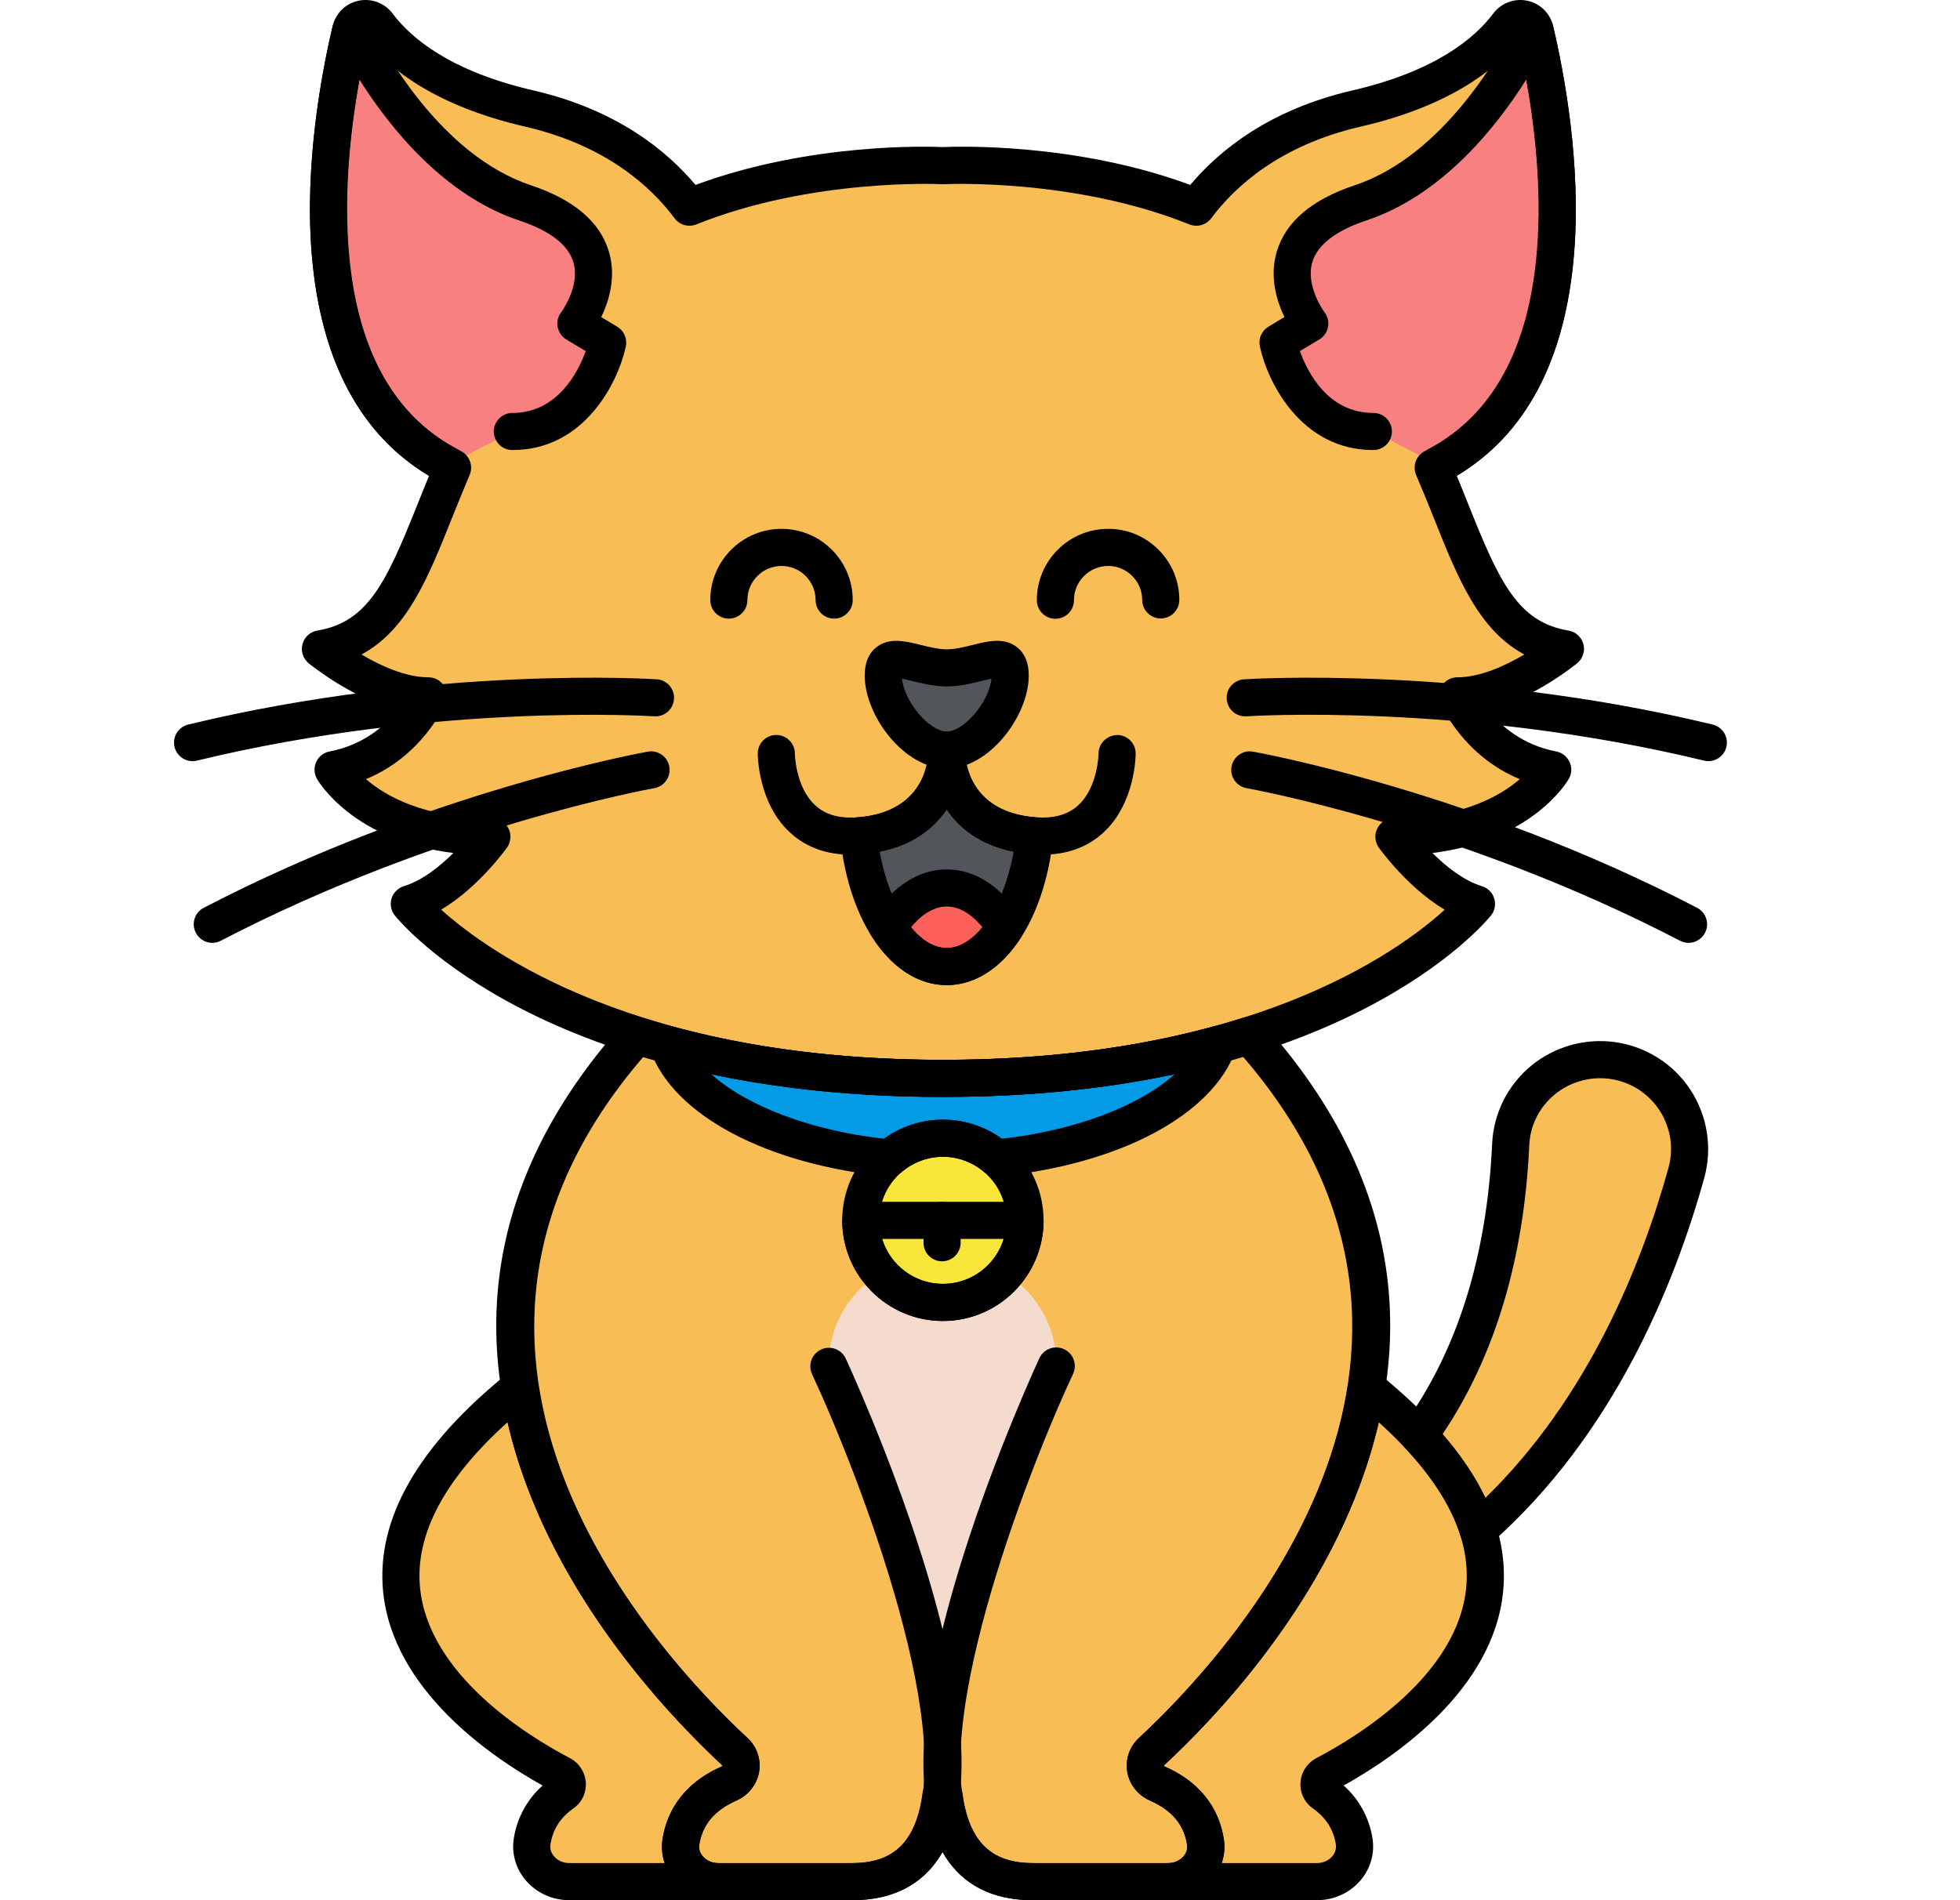 <svg width="33" height="32" viewBox="0 0 33 32" fill="none" xmlns="http://www.w3.org/2000/svg">
<g clip-path="url(#clip0_1971_211442)">
<path d="M21.03 17.436C19.715 17.852 18.02 18.161 15.876 18.161C13.737 18.161 12.045 17.854 10.732 17.44C5.932 22.801 10.835 28.069 12.374 29.498C12.551 29.662 12.497 29.939 12.273 30.038C11.713 30.286 11.518 30.679 11.466 31.02C11.412 31.374 11.714 31.688 12.094 31.688H14.351C15.302 31.688 15.73 31.101 15.845 30.232H15.895C16.01 31.101 16.439 31.688 17.389 31.688H19.671C20.051 31.688 20.352 31.374 20.298 31.02C20.246 30.679 20.051 30.286 19.492 30.038C19.267 29.939 19.214 29.662 19.39 29.498C20.93 28.069 25.835 22.798 21.03 17.436Z" fill="#F9BD55"/>
<path d="M15.998 21.188H15.741C14.754 21.188 13.953 21.988 13.953 22.976V23.004C13.953 23.004 15.733 26.818 15.87 29.391C16.006 26.818 17.786 23.004 17.786 23.004C17.802 22.005 16.997 21.188 15.998 21.188ZM15.87 29.391C15.859 29.585 15.859 29.779 15.87 29.973C15.881 29.779 15.881 29.585 15.87 29.391Z" fill="#F4DBCE"/>
<path d="M24.539 11.718C25.394 11.718 26.357 10.927 26.357 10.927C25.078 10.714 24.816 9.471 24.131 7.876C26.946 6.469 26.232 2.147 25.845 0.509C25.795 0.296 25.521 0.242 25.39 0.417C25.053 0.866 24.335 1.483 22.837 1.829C21.39 2.163 20.576 2.908 20.143 3.489C18.107 2.669 15.876 2.79 15.876 2.79C15.876 2.79 13.644 2.669 11.609 3.489C11.175 2.908 10.362 2.163 8.915 1.829C7.417 1.483 6.698 0.866 6.361 0.417C6.23 0.242 5.957 0.296 5.906 0.509C5.519 2.147 4.806 6.469 7.62 7.876C6.936 9.471 6.673 10.713 5.395 10.927C5.395 10.927 6.357 11.718 7.213 11.718C7.213 11.718 6.785 12.735 5.608 12.961C5.608 12.961 6.25 14.091 8.282 14.091C8.282 14.091 7.64 14.995 6.892 15.221C6.892 15.221 9.245 18.16 15.876 18.16C22.507 18.16 24.86 15.221 24.86 15.221C24.111 14.995 23.469 14.091 23.469 14.091C25.501 14.091 26.143 12.961 26.143 12.961C24.966 12.735 24.539 11.718 24.539 11.718Z" fill="#F9BD55"/>
<path d="M15.939 12.69C15.939 12.69 15.935 13.968 14.457 14.075C14.588 15.328 15.201 16.276 15.939 16.276C16.676 16.276 17.289 15.328 17.42 14.075C15.943 13.968 15.939 12.69 15.939 12.69Z" fill="#52565B"/>
<path d="M14.953 15.616C15.217 16.027 15.562 16.277 15.94 16.277C16.318 16.277 16.662 16.027 16.927 15.616C16.662 15.204 16.318 14.953 15.94 14.953C15.562 14.953 15.217 15.204 14.953 15.616Z" fill="#FD605B"/>
<path d="M22.316 29.881C23.496 29.262 27.327 26.84 23.009 23.364C22.561 26.281 20.338 28.617 19.39 29.497C19.214 29.661 19.267 29.938 19.492 30.037C20.051 30.285 20.246 30.679 20.298 31.02C20.352 31.373 20.051 31.688 19.671 31.688H22.177C22.562 31.688 22.86 31.366 22.802 31.008C22.759 30.738 22.624 30.436 22.29 30.201C22.173 30.118 22.189 29.948 22.316 29.881Z" fill="#F9BD55"/>
<path d="M27.152 17.859C26.276 17.734 25.476 18.388 25.435 19.271C25.332 21.509 24.681 23.081 23.891 24.175C24.416 24.737 24.731 25.267 24.887 25.761C26.933 23.963 27.932 21.412 28.392 19.753C28.635 18.877 28.052 17.987 27.152 17.859Z" fill="#F9BD55"/>
<path d="M25.844 0.509C25.841 0.495 25.834 0.484 25.829 0.472C25.557 1.023 24.541 2.872 22.909 3.416C20.984 4.058 22.053 5.448 22.053 5.448L21.519 5.769C21.519 5.769 21.84 7.266 23.123 7.266L24.214 7.83C26.928 6.379 26.227 2.13 25.844 0.509ZM8.841 3.416C7.209 2.872 6.193 1.023 5.92 0.472C5.915 0.484 5.909 0.495 5.906 0.509C5.522 2.13 4.822 6.379 7.536 7.83L8.627 7.266C9.91 7.266 10.231 5.769 10.231 5.769L9.696 5.448C9.696 5.448 10.766 4.058 8.841 3.416Z" fill="#F98080"/>
<path d="M17.008 11.374C17.008 11.895 16.46 12.631 15.94 12.631C15.419 12.631 14.871 11.895 14.871 11.374C14.871 10.853 15.419 11.248 15.94 11.248C16.46 11.248 17.008 10.853 17.008 11.374Z" fill="#52565B"/>
<path d="M15.875 21.934C16.639 21.934 17.258 21.315 17.258 20.551C17.258 19.787 16.639 19.168 15.875 19.168C15.111 19.168 14.492 19.787 14.492 20.551C14.492 21.315 15.111 21.934 15.875 21.934Z" fill="#F9E63A"/>
<path d="M15.874 18.16C14.005 18.16 12.478 17.926 11.246 17.591C11.595 18.555 13.084 19.316 14.977 19.502C15.219 19.294 15.533 19.168 15.876 19.168C16.219 19.168 16.533 19.294 16.775 19.502C18.669 19.316 20.158 18.554 20.506 17.59C19.274 17.926 17.745 18.16 15.874 18.16Z" fill="#039BE6"/>
<path d="M9.445 29.881C8.266 29.262 4.435 26.84 8.753 23.364C9.2 26.281 11.423 28.617 12.371 29.497C12.548 29.661 12.495 29.938 12.27 30.037C11.71 30.285 11.515 30.679 11.463 31.02C11.409 31.373 11.711 31.688 12.091 31.688H9.585C9.2 31.688 8.901 31.366 8.959 31.008C9.003 30.738 9.138 30.436 9.472 30.201C9.589 30.118 9.573 29.948 9.445 29.881Z" fill="#F9BD55"/>
<path d="M22.174 32H19.668C19.585 32 19.505 31.967 19.447 31.909C19.388 31.85 19.355 31.771 19.355 31.688C19.355 31.605 19.388 31.525 19.447 31.467C19.505 31.408 19.585 31.375 19.668 31.375C19.77 31.375 19.864 31.334 19.927 31.261C19.961 31.221 20 31.154 19.986 31.067C19.935 30.729 19.731 30.486 19.362 30.323C19.158 30.233 19.014 30.051 18.978 29.836C18.961 29.733 18.97 29.626 19.005 29.527C19.039 29.428 19.098 29.339 19.175 29.268C20.09 28.419 22.264 26.14 22.697 23.317C22.706 23.263 22.728 23.212 22.762 23.169C22.797 23.126 22.842 23.093 22.893 23.073C22.944 23.053 23 23.047 23.054 23.056C23.108 23.064 23.159 23.087 23.202 23.121C24.718 24.341 25.427 25.579 25.308 26.799C25.147 28.458 23.489 29.587 22.623 30.069C22.883 30.3 23.054 30.614 23.108 30.958C23.149 31.21 23.075 31.468 22.907 31.666C22.726 31.878 22.459 32 22.174 32ZM20.568 31.375H22.174C22.275 31.375 22.369 31.334 22.431 31.261C22.46 31.227 22.506 31.155 22.491 31.058C22.45 30.806 22.324 30.61 22.107 30.456C22.037 30.408 21.981 30.342 21.944 30.265C21.907 30.189 21.89 30.104 21.896 30.019C21.907 29.843 22.009 29.688 22.168 29.605C22.877 29.232 24.543 28.206 24.686 26.738C24.773 25.847 24.277 24.91 23.212 23.95C22.581 26.713 20.505 28.887 19.6 29.726C19.594 29.734 19.597 29.744 19.615 29.752C20.326 30.066 20.546 30.589 20.604 30.973C20.625 31.108 20.612 31.246 20.568 31.375ZM22.458 30.158C22.459 30.158 22.459 30.158 22.458 30.158V30.158ZM12.091 32H9.585C9.3 32 9.033 31.878 8.852 31.666C8.683 31.468 8.61 31.21 8.651 30.958C8.705 30.614 8.876 30.3 9.136 30.069C8.27 29.588 6.612 28.458 6.45 26.799C6.332 25.579 7.04 24.342 8.557 23.121C8.6 23.087 8.651 23.064 8.705 23.056C8.759 23.047 8.815 23.053 8.866 23.073C8.917 23.093 8.962 23.126 8.996 23.169C9.031 23.212 9.053 23.263 9.062 23.317C9.495 26.14 11.669 28.419 12.584 29.268C12.742 29.415 12.816 29.627 12.78 29.836C12.745 30.051 12.601 30.233 12.396 30.323C12.028 30.486 11.824 30.73 11.773 31.067C11.759 31.155 11.797 31.221 11.832 31.261C11.894 31.334 11.989 31.375 12.091 31.375C12.174 31.375 12.254 31.408 12.312 31.467C12.371 31.526 12.404 31.605 12.403 31.688C12.403 31.771 12.37 31.85 12.312 31.909C12.253 31.967 12.174 32 12.091 32ZM8.546 23.95C7.481 24.91 6.985 25.847 7.072 26.738C7.215 28.206 8.881 29.232 9.591 29.605C9.668 29.644 9.734 29.703 9.781 29.776C9.829 29.849 9.857 29.932 9.863 30.019C9.868 30.104 9.852 30.189 9.815 30.266C9.778 30.342 9.722 30.408 9.652 30.456C9.434 30.61 9.309 30.806 9.268 31.058C9.252 31.155 9.299 31.227 9.328 31.261C9.389 31.334 9.483 31.375 9.585 31.375H11.19C11.146 31.246 11.134 31.108 11.154 30.973C11.213 30.59 11.432 30.067 12.143 29.752C12.161 29.744 12.164 29.735 12.164 29.733C11.254 28.887 9.178 26.713 8.546 23.95ZM17.386 32C16.72 32 16.224 31.751 15.911 31.258C15.34 30.363 15.442 28.667 16.212 26.218C16.77 24.442 17.493 22.887 17.5 22.872C17.518 22.834 17.542 22.801 17.573 22.773C17.603 22.746 17.638 22.724 17.677 22.71C17.715 22.696 17.756 22.69 17.797 22.692C17.838 22.694 17.878 22.703 17.916 22.721C17.953 22.738 17.986 22.763 18.014 22.793C18.042 22.823 18.063 22.858 18.077 22.897C18.091 22.936 18.098 22.977 18.096 23.018C18.094 23.059 18.084 23.099 18.067 23.136C17.292 24.797 15.489 29.433 16.438 30.923C16.632 31.227 16.942 31.375 17.386 31.375C17.427 31.375 17.468 31.383 17.506 31.399C17.544 31.415 17.578 31.438 17.607 31.467C17.636 31.496 17.659 31.53 17.675 31.568C17.691 31.606 17.699 31.646 17.699 31.688C17.699 31.729 17.691 31.769 17.675 31.807C17.659 31.845 17.636 31.88 17.607 31.909C17.578 31.938 17.544 31.961 17.506 31.976C17.468 31.992 17.427 32 17.386 32Z" fill="black"/>
<path d="M14.351 32C14.268 32 14.188 31.967 14.13 31.909C14.071 31.85 14.038 31.771 14.038 31.688C14.038 31.605 14.071 31.526 14.13 31.467C14.188 31.408 14.268 31.375 14.351 31.375C14.795 31.375 15.105 31.227 15.299 30.923C16.248 29.433 14.445 24.797 13.67 23.136C13.637 23.061 13.635 22.977 13.663 22.9C13.692 22.823 13.75 22.761 13.824 22.727C13.898 22.692 13.983 22.688 14.06 22.715C14.137 22.742 14.2 22.799 14.236 22.872C14.244 22.887 14.966 24.442 15.525 26.218C16.295 28.667 16.396 30.363 15.826 31.259C15.513 31.751 15.017 32 14.351 32ZM24.888 26.074C24.822 26.074 24.757 26.053 24.703 26.014C24.65 25.975 24.61 25.919 24.59 25.856C24.439 25.379 24.127 24.885 23.663 24.389C23.613 24.336 23.584 24.267 23.579 24.195C23.575 24.122 23.596 24.051 23.638 23.992C24.536 22.749 25.036 21.156 25.123 19.258C25.135 19.006 25.2 18.76 25.312 18.535C25.424 18.311 25.583 18.111 25.776 17.951C25.972 17.789 26.2 17.67 26.444 17.601C26.689 17.532 26.945 17.515 27.196 17.55C27.453 17.587 27.698 17.677 27.916 17.816C28.135 17.954 28.321 18.138 28.463 18.355C28.604 18.571 28.698 18.815 28.738 19.071C28.778 19.326 28.763 19.588 28.694 19.837C28.193 21.644 27.161 24.18 25.095 25.997C25.037 26.047 24.964 26.074 24.888 26.074ZM24.289 24.15C24.598 24.507 24.839 24.866 25.01 25.224C26.744 23.536 27.64 21.296 28.091 19.67C28.137 19.506 28.147 19.335 28.121 19.167C28.094 18.999 28.033 18.839 27.94 18.697C27.847 18.555 27.724 18.434 27.581 18.343C27.438 18.252 27.276 18.193 27.108 18.169C26.943 18.146 26.775 18.157 26.614 18.203C26.453 18.248 26.304 18.326 26.175 18.433C25.915 18.648 25.763 18.951 25.748 19.286C25.659 21.205 25.169 22.84 24.289 24.15ZM15.875 18.473C9.171 18.473 6.748 15.542 6.648 15.417C6.616 15.377 6.594 15.33 6.585 15.28C6.575 15.23 6.578 15.178 6.593 15.129C6.608 15.08 6.635 15.036 6.672 15C6.708 14.964 6.752 14.938 6.801 14.923C7.111 14.829 7.408 14.588 7.633 14.365C5.947 14.155 5.363 13.163 5.336 13.116C5.312 13.073 5.298 13.024 5.296 12.975C5.294 12.925 5.303 12.876 5.324 12.831C5.345 12.786 5.376 12.746 5.415 12.715C5.455 12.685 5.5 12.664 5.549 12.655C6.12 12.545 6.485 12.221 6.695 11.96C5.921 11.758 5.231 11.197 5.196 11.169C5.15 11.13 5.115 11.08 5.097 11.023C5.079 10.966 5.077 10.905 5.093 10.847C5.108 10.789 5.14 10.736 5.184 10.696C5.229 10.656 5.284 10.629 5.343 10.619C6.198 10.476 6.506 9.799 7.021 8.514C7.086 8.352 7.152 8.186 7.223 8.014C6.065 7.321 5.402 6.075 5.251 4.306C5.121 2.783 5.415 1.228 5.602 0.437C5.626 0.332 5.68 0.236 5.757 0.161C5.834 0.085 5.932 0.034 6.037 0.012C6.144 -0.01 6.254 -0.002 6.356 0.037C6.458 0.075 6.546 0.142 6.611 0.229C6.92 0.642 7.584 1.201 8.985 1.524C10.378 1.846 11.222 2.532 11.71 3.114C13.651 2.397 15.655 2.467 15.875 2.477C16.096 2.467 18.1 2.397 20.04 3.114C20.529 2.532 21.373 1.846 22.766 1.524C24.167 1.201 24.831 0.642 25.14 0.229C25.205 0.142 25.293 0.075 25.395 0.037C25.497 -0.002 25.607 -0.01 25.713 0.012C25.819 0.034 25.916 0.085 25.994 0.161C26.071 0.236 26.125 0.332 26.149 0.437C26.336 1.228 26.63 2.783 26.5 4.306C26.349 6.075 25.686 7.321 24.528 8.014C24.599 8.186 24.665 8.352 24.73 8.514C25.244 9.799 25.553 10.476 26.408 10.619C26.467 10.629 26.522 10.655 26.567 10.696C26.611 10.736 26.643 10.788 26.659 10.846C26.674 10.904 26.673 10.966 26.654 11.023C26.636 11.08 26.601 11.131 26.555 11.169C26.52 11.197 25.83 11.758 25.056 11.96C25.265 12.221 25.63 12.545 26.201 12.655C26.25 12.664 26.296 12.685 26.335 12.716C26.374 12.746 26.405 12.786 26.426 12.831C26.447 12.876 26.457 12.925 26.455 12.975C26.453 13.024 26.439 13.073 26.414 13.116C26.388 13.163 25.804 14.155 24.118 14.365C24.342 14.588 24.64 14.829 24.949 14.923C24.998 14.938 25.043 14.964 25.079 15C25.115 15.036 25.142 15.08 25.157 15.129C25.173 15.178 25.176 15.23 25.166 15.28C25.157 15.33 25.135 15.377 25.103 15.417C25.003 15.542 22.579 18.473 15.875 18.473ZM7.428 15.319C8.23 16.041 10.748 17.848 15.875 17.848C21.026 17.848 23.529 16.043 24.324 15.32C23.698 14.947 23.238 14.306 23.214 14.273C23.181 14.226 23.161 14.171 23.157 14.114C23.153 14.056 23.165 13.999 23.191 13.948C23.217 13.897 23.257 13.854 23.306 13.825C23.355 13.795 23.411 13.779 23.469 13.779C24.609 13.779 25.258 13.406 25.588 13.121C24.634 12.727 24.268 11.881 24.25 11.839C24.23 11.792 24.222 11.74 24.227 11.689C24.232 11.638 24.249 11.588 24.278 11.545C24.306 11.502 24.345 11.467 24.39 11.443C24.436 11.418 24.487 11.406 24.538 11.406C24.922 11.406 25.346 11.21 25.665 11.022C24.895 10.609 24.544 9.732 24.15 8.746C24.051 8.496 23.949 8.247 23.843 7.999C23.812 7.926 23.81 7.843 23.837 7.769C23.864 7.694 23.919 7.632 23.991 7.596C26.523 6.332 25.964 2.438 25.567 0.697C25.17 1.18 24.395 1.79 22.906 2.133C21.545 2.448 20.788 3.145 20.393 3.676C20.351 3.731 20.293 3.771 20.227 3.79C20.16 3.808 20.089 3.804 20.025 3.779C18.081 2.996 15.914 3.101 15.892 3.102C15.881 3.103 15.869 3.103 15.858 3.102C15.837 3.101 13.669 2.996 11.725 3.779C11.661 3.804 11.59 3.808 11.524 3.79C11.457 3.771 11.399 3.731 11.358 3.676C10.962 3.145 10.205 2.448 8.844 2.133C7.355 1.79 6.58 1.18 6.183 0.697C5.786 2.439 5.228 6.332 7.76 7.596C7.831 7.632 7.886 7.694 7.913 7.769C7.941 7.843 7.938 7.926 7.907 7.999C7.802 8.247 7.7 8.496 7.601 8.746C7.206 9.732 6.855 10.609 6.086 11.022C6.404 11.21 6.828 11.406 7.212 11.406C7.264 11.406 7.314 11.418 7.36 11.443C7.405 11.467 7.444 11.502 7.472 11.545C7.501 11.588 7.518 11.638 7.523 11.689C7.528 11.74 7.52 11.792 7.5 11.839C7.483 11.881 7.116 12.727 6.162 13.121C6.491 13.405 7.141 13.779 8.282 13.779C8.339 13.779 8.395 13.795 8.444 13.825C8.493 13.855 8.533 13.897 8.559 13.948C8.586 13.999 8.597 14.056 8.593 14.114C8.589 14.171 8.57 14.226 8.537 14.273C8.513 14.306 8.054 14.946 7.428 15.319Z" fill="black"/>
<path d="M24.213 8.142C24.144 8.142 24.076 8.119 24.021 8.076C23.966 8.033 23.927 7.973 23.91 7.906C23.893 7.838 23.899 7.767 23.927 7.703C23.956 7.639 24.004 7.587 24.066 7.554C25.136 6.982 25.746 5.856 25.878 4.208C25.961 3.175 25.838 2.124 25.697 1.34C25.183 2.155 24.272 3.291 23.007 3.712C22.492 3.884 22.186 4.119 22.097 4.409C21.973 4.816 22.297 5.253 22.3 5.258C22.327 5.293 22.346 5.333 22.356 5.376C22.367 5.418 22.368 5.463 22.359 5.506C22.351 5.55 22.334 5.591 22.309 5.627C22.284 5.663 22.251 5.693 22.213 5.716L21.886 5.912C22.014 6.269 22.358 6.954 23.122 6.954C23.205 6.954 23.285 6.987 23.343 7.045C23.402 7.104 23.435 7.183 23.435 7.266C23.435 7.349 23.402 7.429 23.343 7.487C23.285 7.546 23.205 7.579 23.122 7.579C21.907 7.579 21.342 6.438 21.212 5.834C21.199 5.771 21.205 5.704 21.231 5.644C21.257 5.585 21.301 5.535 21.357 5.501L21.626 5.339C21.497 5.073 21.367 4.659 21.5 4.227C21.651 3.731 22.092 3.359 22.809 3.12C24.324 2.615 25.289 0.859 25.549 0.333C25.575 0.28 25.617 0.235 25.669 0.204C25.721 0.173 25.78 0.157 25.84 0.159C25.9 0.162 25.959 0.181 26.008 0.216C26.057 0.25 26.096 0.298 26.118 0.354C26.125 0.367 26.138 0.397 26.148 0.437C26.332 1.216 26.623 2.748 26.502 4.258C26.351 6.132 25.631 7.426 24.361 8.105C24.314 8.13 24.263 8.142 24.213 8.142ZM19.669 32H17.388C16.861 32 16.238 31.839 15.869 31.189C15.5 31.839 14.877 32 14.35 32H12.093C11.808 32 11.541 31.879 11.36 31.668C11.193 31.474 11.118 31.22 11.156 30.973C11.215 30.589 11.434 30.066 12.145 29.752C12.163 29.744 12.166 29.735 12.166 29.732C11.29 28.919 9.708 27.238 8.882 25.053C7.821 22.245 8.365 19.613 10.498 17.231C10.538 17.186 10.59 17.154 10.648 17.138C10.706 17.122 10.767 17.123 10.825 17.141C12.31 17.61 14.009 17.848 15.874 17.848C17.744 17.848 19.446 17.609 20.934 17.138C20.991 17.12 21.053 17.119 21.111 17.134C21.169 17.15 21.221 17.183 21.261 17.227C23.396 19.61 23.941 22.242 22.88 25.052C22.055 27.238 20.472 28.919 19.602 29.726C19.596 29.734 19.599 29.744 19.617 29.752C20.328 30.066 20.547 30.589 20.606 30.973C20.644 31.22 20.57 31.474 20.402 31.668C20.221 31.879 19.954 32 19.669 32ZM15.844 29.919H15.893C16.05 29.919 16.183 30.035 16.203 30.19C16.312 31.01 16.677 31.375 17.388 31.375H19.669C19.772 31.375 19.866 31.334 19.928 31.261C19.963 31.221 20.001 31.154 19.988 31.067C19.937 30.729 19.733 30.486 19.364 30.323C19.159 30.233 19.016 30.05 18.98 29.836C18.945 29.627 19.018 29.415 19.177 29.268C20.703 27.851 25.301 22.87 20.927 17.794C19.426 18.244 17.727 18.472 15.874 18.472C14.026 18.472 12.331 18.245 10.832 17.797C6.463 22.872 11.059 27.852 12.585 29.268C12.744 29.415 12.817 29.627 12.782 29.836C12.746 30.05 12.603 30.232 12.398 30.323C12.03 30.486 11.826 30.729 11.774 31.067C11.761 31.154 11.799 31.221 11.834 31.261C11.896 31.334 11.99 31.375 12.093 31.375H14.35C15.06 31.375 15.426 31.01 15.534 30.19C15.544 30.115 15.581 30.046 15.638 29.996C15.695 29.946 15.768 29.918 15.844 29.919Z" fill="black"/>
<path d="M15.875 22.246C14.94 22.246 14.18 21.486 14.18 20.551C14.18 19.616 14.94 18.855 15.875 18.855C16.81 18.855 17.57 19.616 17.57 20.551C17.57 21.486 16.81 22.246 15.875 22.246ZM15.875 19.48C15.285 19.48 14.805 19.961 14.805 20.551C14.805 21.141 15.285 21.621 15.875 21.621C16.465 21.621 16.945 21.141 16.945 20.551C16.945 19.961 16.465 19.48 15.875 19.48Z" fill="black"/>
<path d="M16.775 19.814C16.7 19.814 16.628 19.787 16.572 19.739C16.377 19.572 16.131 19.481 15.876 19.481C15.622 19.481 15.375 19.572 15.181 19.739C15.149 19.766 15.111 19.787 15.071 19.799C15.031 19.812 14.989 19.817 14.947 19.813C12.913 19.613 11.345 18.783 10.952 17.697C10.933 17.644 10.928 17.585 10.94 17.529C10.951 17.473 10.977 17.421 11.016 17.379C11.055 17.337 11.105 17.306 11.16 17.291C11.215 17.275 11.273 17.274 11.328 17.289C12.689 17.66 14.219 17.848 15.874 17.848C17.531 17.848 19.062 17.66 20.424 17.288C20.479 17.273 20.538 17.274 20.593 17.29C20.648 17.305 20.697 17.336 20.736 17.378C20.775 17.42 20.801 17.472 20.813 17.528C20.824 17.584 20.82 17.642 20.8 17.696C20.408 18.782 18.84 19.613 16.805 19.813C16.795 19.813 16.785 19.814 16.775 19.814ZM11.975 18.089C12.568 18.623 13.639 19.036 14.884 19.177C15.173 18.968 15.52 18.856 15.876 18.856C16.233 18.856 16.58 18.969 16.868 19.177C18.114 19.036 19.185 18.623 19.778 18.088C18.576 18.343 17.267 18.473 15.874 18.473C14.483 18.473 13.176 18.344 11.975 18.089ZM15.876 22.246C14.941 22.246 14.181 21.486 14.181 20.551C14.181 20.468 14.214 20.389 14.272 20.33C14.331 20.271 14.41 20.239 14.493 20.239H17.259C17.342 20.239 17.421 20.271 17.48 20.33C17.538 20.389 17.571 20.468 17.571 20.551C17.571 21.486 16.811 22.246 15.876 22.246ZM14.852 20.864C14.986 21.302 15.395 21.621 15.876 21.621C16.358 21.621 16.766 21.302 16.9 20.864H14.852Z" fill="black"/>
<path d="M15.861 21.241C15.778 21.241 15.699 21.208 15.64 21.149C15.581 21.09 15.549 21.011 15.549 20.928V20.551C15.549 20.468 15.581 20.389 15.64 20.33C15.699 20.271 15.778 20.238 15.861 20.238C15.944 20.238 16.023 20.271 16.082 20.33C16.14 20.389 16.174 20.468 16.174 20.551V20.928C16.174 21.011 16.14 21.09 16.082 21.149C16.023 21.208 15.944 21.241 15.861 21.241ZM15.94 12.943C15.228 12.943 14.559 12.059 14.559 11.374C14.559 11.162 14.625 11.002 14.757 10.899C14.973 10.729 15.245 10.797 15.508 10.862C15.654 10.898 15.805 10.935 15.94 10.935C16.075 10.935 16.226 10.898 16.372 10.862C16.634 10.797 16.906 10.729 17.123 10.899C17.254 11.002 17.321 11.162 17.321 11.374C17.321 12.059 16.651 12.943 15.94 12.943ZM15.187 11.429C15.225 11.813 15.643 12.318 15.94 12.318C16.236 12.318 16.655 11.813 16.693 11.429C16.638 11.44 16.573 11.456 16.522 11.469C16.357 11.509 16.151 11.56 15.94 11.56C15.729 11.56 15.523 11.509 15.357 11.469C15.307 11.456 15.242 11.44 15.187 11.429Z" fill="black"/>
<path d="M17.554 14.393C17.504 14.393 17.453 14.391 17.4 14.387C15.65 14.262 15.625 12.706 15.625 12.69C15.625 12.649 15.633 12.609 15.649 12.571C15.664 12.533 15.687 12.498 15.716 12.469C15.745 12.44 15.779 12.417 15.817 12.401C15.855 12.385 15.896 12.377 15.937 12.377H15.938C16.02 12.377 16.099 12.409 16.157 12.467C16.216 12.525 16.249 12.604 16.25 12.687C16.252 12.79 16.302 13.682 17.445 13.764C17.75 13.785 17.983 13.719 18.155 13.56C18.488 13.253 18.496 12.694 18.496 12.688C18.497 12.516 18.641 12.381 18.81 12.378C18.892 12.378 18.971 12.411 19.03 12.469C19.088 12.528 19.121 12.607 19.121 12.69C19.121 12.723 19.115 13.521 18.583 14.016C18.314 14.266 17.968 14.393 17.554 14.393Z" fill="black"/>
<path d="M14.325 14.393C13.91 14.393 13.565 14.266 13.296 14.015C12.764 13.521 12.758 12.723 12.758 12.69C12.758 12.607 12.791 12.527 12.849 12.469C12.908 12.41 12.987 12.377 13.07 12.377C13.153 12.377 13.233 12.41 13.291 12.469C13.35 12.527 13.383 12.607 13.383 12.69C13.383 12.694 13.391 13.253 13.724 13.56C13.896 13.719 14.128 13.786 14.434 13.764C15.612 13.68 15.629 12.729 15.629 12.689C15.629 12.606 15.662 12.527 15.721 12.468C15.779 12.41 15.859 12.377 15.941 12.377H15.942C15.983 12.377 16.024 12.385 16.062 12.401C16.1 12.417 16.134 12.44 16.163 12.469C16.192 12.498 16.215 12.533 16.23 12.571C16.246 12.609 16.254 12.649 16.254 12.69C16.254 12.706 16.229 14.262 14.479 14.387C14.426 14.391 14.375 14.393 14.325 14.393Z" fill="black"/>
<path d="M15.939 16.59C15.037 16.59 14.3 15.569 14.147 14.108C14.143 14.067 14.146 14.025 14.159 13.985C14.171 13.945 14.191 13.908 14.218 13.875C14.245 13.843 14.278 13.817 14.315 13.798C14.352 13.779 14.393 13.767 14.435 13.764C15.576 13.681 15.625 12.789 15.627 12.687C15.628 12.605 15.662 12.527 15.72 12.469C15.778 12.412 15.857 12.379 15.939 12.379H15.942C16.023 12.379 16.102 12.412 16.16 12.47C16.218 12.527 16.251 12.606 16.252 12.688C16.254 12.791 16.304 13.681 17.444 13.764C17.485 13.767 17.526 13.779 17.563 13.798C17.601 13.817 17.634 13.843 17.661 13.875C17.687 13.907 17.708 13.945 17.72 13.985C17.732 14.025 17.736 14.067 17.732 14.108C17.578 15.569 16.841 16.59 15.939 16.59ZM14.811 14.343C14.979 15.273 15.447 15.965 15.939 15.965C16.431 15.965 16.899 15.273 17.067 14.343C16.492 14.228 16.147 13.937 15.939 13.631C15.732 13.937 15.386 14.228 14.811 14.343ZM28.762 12.818C28.738 12.818 28.713 12.815 28.689 12.809C24.634 11.826 21.025 12.061 20.989 12.063C20.948 12.066 20.907 12.061 20.868 12.048C20.828 12.035 20.792 12.015 20.761 11.988C20.73 11.961 20.704 11.928 20.686 11.891C20.668 11.854 20.657 11.814 20.654 11.773C20.651 11.732 20.656 11.691 20.669 11.652C20.683 11.612 20.703 11.576 20.731 11.545C20.758 11.514 20.791 11.489 20.828 11.471C20.865 11.453 20.905 11.442 20.946 11.44C20.983 11.437 24.689 11.197 28.836 12.202C28.91 12.22 28.975 12.264 29.019 12.327C29.063 12.39 29.082 12.467 29.073 12.543C29.064 12.619 29.027 12.689 28.97 12.739C28.913 12.79 28.839 12.818 28.762 12.818ZM28.429 15.878C28.381 15.878 28.331 15.866 28.285 15.842C24.584 13.916 21.024 13.28 20.989 13.273C20.948 13.266 20.91 13.251 20.875 13.229C20.84 13.207 20.811 13.179 20.787 13.145C20.763 13.111 20.747 13.074 20.738 13.034C20.729 12.993 20.728 12.952 20.735 12.912C20.742 12.871 20.757 12.832 20.779 12.798C20.801 12.763 20.829 12.733 20.863 12.71C20.897 12.686 20.935 12.669 20.975 12.66C21.015 12.652 21.056 12.65 21.097 12.658C21.133 12.664 24.788 13.318 28.574 15.288C28.636 15.32 28.685 15.372 28.714 15.436C28.743 15.5 28.75 15.571 28.733 15.639C28.717 15.707 28.678 15.768 28.622 15.811C28.567 15.854 28.499 15.878 28.429 15.878ZM3.242 12.818C3.165 12.818 3.092 12.79 3.035 12.739C2.977 12.688 2.941 12.618 2.932 12.543C2.923 12.467 2.942 12.39 2.985 12.327C3.029 12.265 3.094 12.22 3.168 12.202C7.316 11.197 11.021 11.437 11.058 11.44C11.141 11.445 11.218 11.483 11.272 11.546C11.326 11.608 11.354 11.69 11.348 11.773C11.342 11.855 11.304 11.932 11.242 11.987C11.179 12.041 11.098 12.069 11.015 12.063C10.979 12.061 7.365 11.828 3.316 12.809C3.291 12.815 3.267 12.818 3.242 12.818ZM3.575 15.878C3.505 15.878 3.437 15.854 3.382 15.811C3.327 15.768 3.288 15.707 3.271 15.639C3.254 15.571 3.261 15.5 3.29 15.436C3.319 15.372 3.368 15.32 3.43 15.288C7.216 13.318 10.871 12.664 10.908 12.658C10.989 12.643 11.073 12.662 11.141 12.71C11.209 12.757 11.255 12.83 11.269 12.912C11.284 12.993 11.265 13.077 11.217 13.145C11.17 13.213 11.097 13.259 11.015 13.273C10.98 13.28 7.415 13.919 3.719 15.842C3.674 15.866 3.625 15.878 3.575 15.878ZM17.77 10.421C17.687 10.421 17.608 10.388 17.549 10.329C17.491 10.271 17.458 10.192 17.457 10.109C17.455 9.448 17.992 8.908 18.653 8.906C18.977 8.904 19.275 9.029 19.502 9.254C19.614 9.365 19.703 9.497 19.764 9.642C19.824 9.788 19.856 9.944 19.856 10.101C19.856 10.142 19.848 10.183 19.832 10.221C19.817 10.259 19.794 10.293 19.765 10.322C19.736 10.352 19.702 10.375 19.664 10.39C19.626 10.406 19.585 10.415 19.544 10.415H19.543C19.461 10.415 19.381 10.382 19.323 10.323C19.264 10.265 19.231 10.186 19.231 10.103C19.231 10.028 19.216 9.953 19.187 9.883C19.158 9.814 19.115 9.751 19.061 9.698C19.008 9.645 18.945 9.603 18.876 9.574C18.806 9.545 18.732 9.531 18.657 9.531H18.655C18.503 9.532 18.357 9.593 18.25 9.701C18.142 9.809 18.082 9.955 18.082 10.107C18.083 10.148 18.075 10.188 18.059 10.226C18.044 10.264 18.021 10.299 17.992 10.328C17.963 10.357 17.928 10.38 17.89 10.396C17.853 10.412 17.812 10.42 17.771 10.42L17.77 10.421ZM14.044 10.418C13.962 10.418 13.882 10.385 13.823 10.326C13.765 10.268 13.732 10.188 13.732 10.105C13.732 9.788 13.474 9.531 13.158 9.531C12.841 9.531 12.584 9.789 12.584 10.105C12.584 10.188 12.551 10.268 12.492 10.326C12.434 10.385 12.354 10.418 12.271 10.418C12.188 10.418 12.109 10.385 12.05 10.326C11.992 10.268 11.959 10.188 11.959 10.105C11.959 9.444 12.497 8.906 13.158 8.906C13.819 8.906 14.357 9.444 14.357 10.105C14.357 10.188 14.324 10.268 14.265 10.326C14.207 10.385 14.127 10.418 14.044 10.418ZM7.535 8.143C7.486 8.143 7.435 8.131 7.388 8.106C6.118 7.427 5.398 6.133 5.247 4.259C5.126 2.749 5.417 1.217 5.601 0.438C5.611 0.398 5.625 0.368 5.631 0.353C5.654 0.298 5.692 0.25 5.741 0.215C5.791 0.181 5.849 0.161 5.909 0.159C5.969 0.157 6.029 0.173 6.08 0.204C6.132 0.235 6.174 0.28 6.2 0.334C6.46 0.86 7.425 2.615 8.939 3.12C9.657 3.36 10.098 3.732 10.249 4.227C10.382 4.66 10.252 5.073 10.123 5.34L10.392 5.502C10.448 5.535 10.492 5.585 10.518 5.645C10.543 5.705 10.55 5.771 10.537 5.835C10.407 6.438 9.842 7.579 8.627 7.579C8.544 7.579 8.464 7.547 8.406 7.488C8.347 7.429 8.314 7.35 8.314 7.267C8.314 7.184 8.347 7.105 8.406 7.046C8.464 6.987 8.544 6.954 8.627 6.954C9.385 6.954 9.733 6.268 9.862 5.913L9.535 5.717C9.498 5.694 9.465 5.664 9.44 5.628C9.415 5.591 9.398 5.55 9.389 5.507C9.381 5.464 9.382 5.419 9.392 5.376C9.403 5.333 9.422 5.293 9.449 5.258C9.451 5.255 9.778 4.815 9.651 4.407C9.561 4.118 9.255 3.884 8.742 3.713C7.477 3.292 6.566 2.155 6.052 1.341C5.911 2.124 5.788 3.176 5.871 4.209C6.003 5.857 6.613 6.982 7.683 7.555C7.745 7.587 7.793 7.64 7.822 7.704C7.85 7.767 7.856 7.839 7.839 7.906C7.822 7.974 7.783 8.034 7.728 8.077C7.673 8.12 7.605 8.143 7.535 8.143Z" fill="black"/>
<path d="M15.94 16.59C15.468 16.59 15.024 16.304 14.69 15.784C14.658 15.734 14.641 15.676 14.641 15.616C14.641 15.556 14.658 15.497 14.69 15.447C15.024 14.927 15.467 14.641 15.94 14.641C16.413 14.641 16.856 14.927 17.19 15.447C17.222 15.497 17.239 15.556 17.239 15.616C17.239 15.676 17.222 15.734 17.19 15.785C16.856 16.304 16.412 16.59 15.94 16.59ZM15.339 15.615C15.48 15.786 15.688 15.964 15.94 15.964C16.192 15.964 16.4 15.786 16.541 15.615C16.4 15.444 16.192 15.266 15.94 15.266C15.688 15.266 15.48 15.444 15.339 15.615Z" fill="black"/>
</g>
<defs>
<clipPath id="clip0_1971_211442">
<rect width="32" height="32" fill="white" transform="translate(0.5)"/>
</clipPath>
</defs>
</svg>
